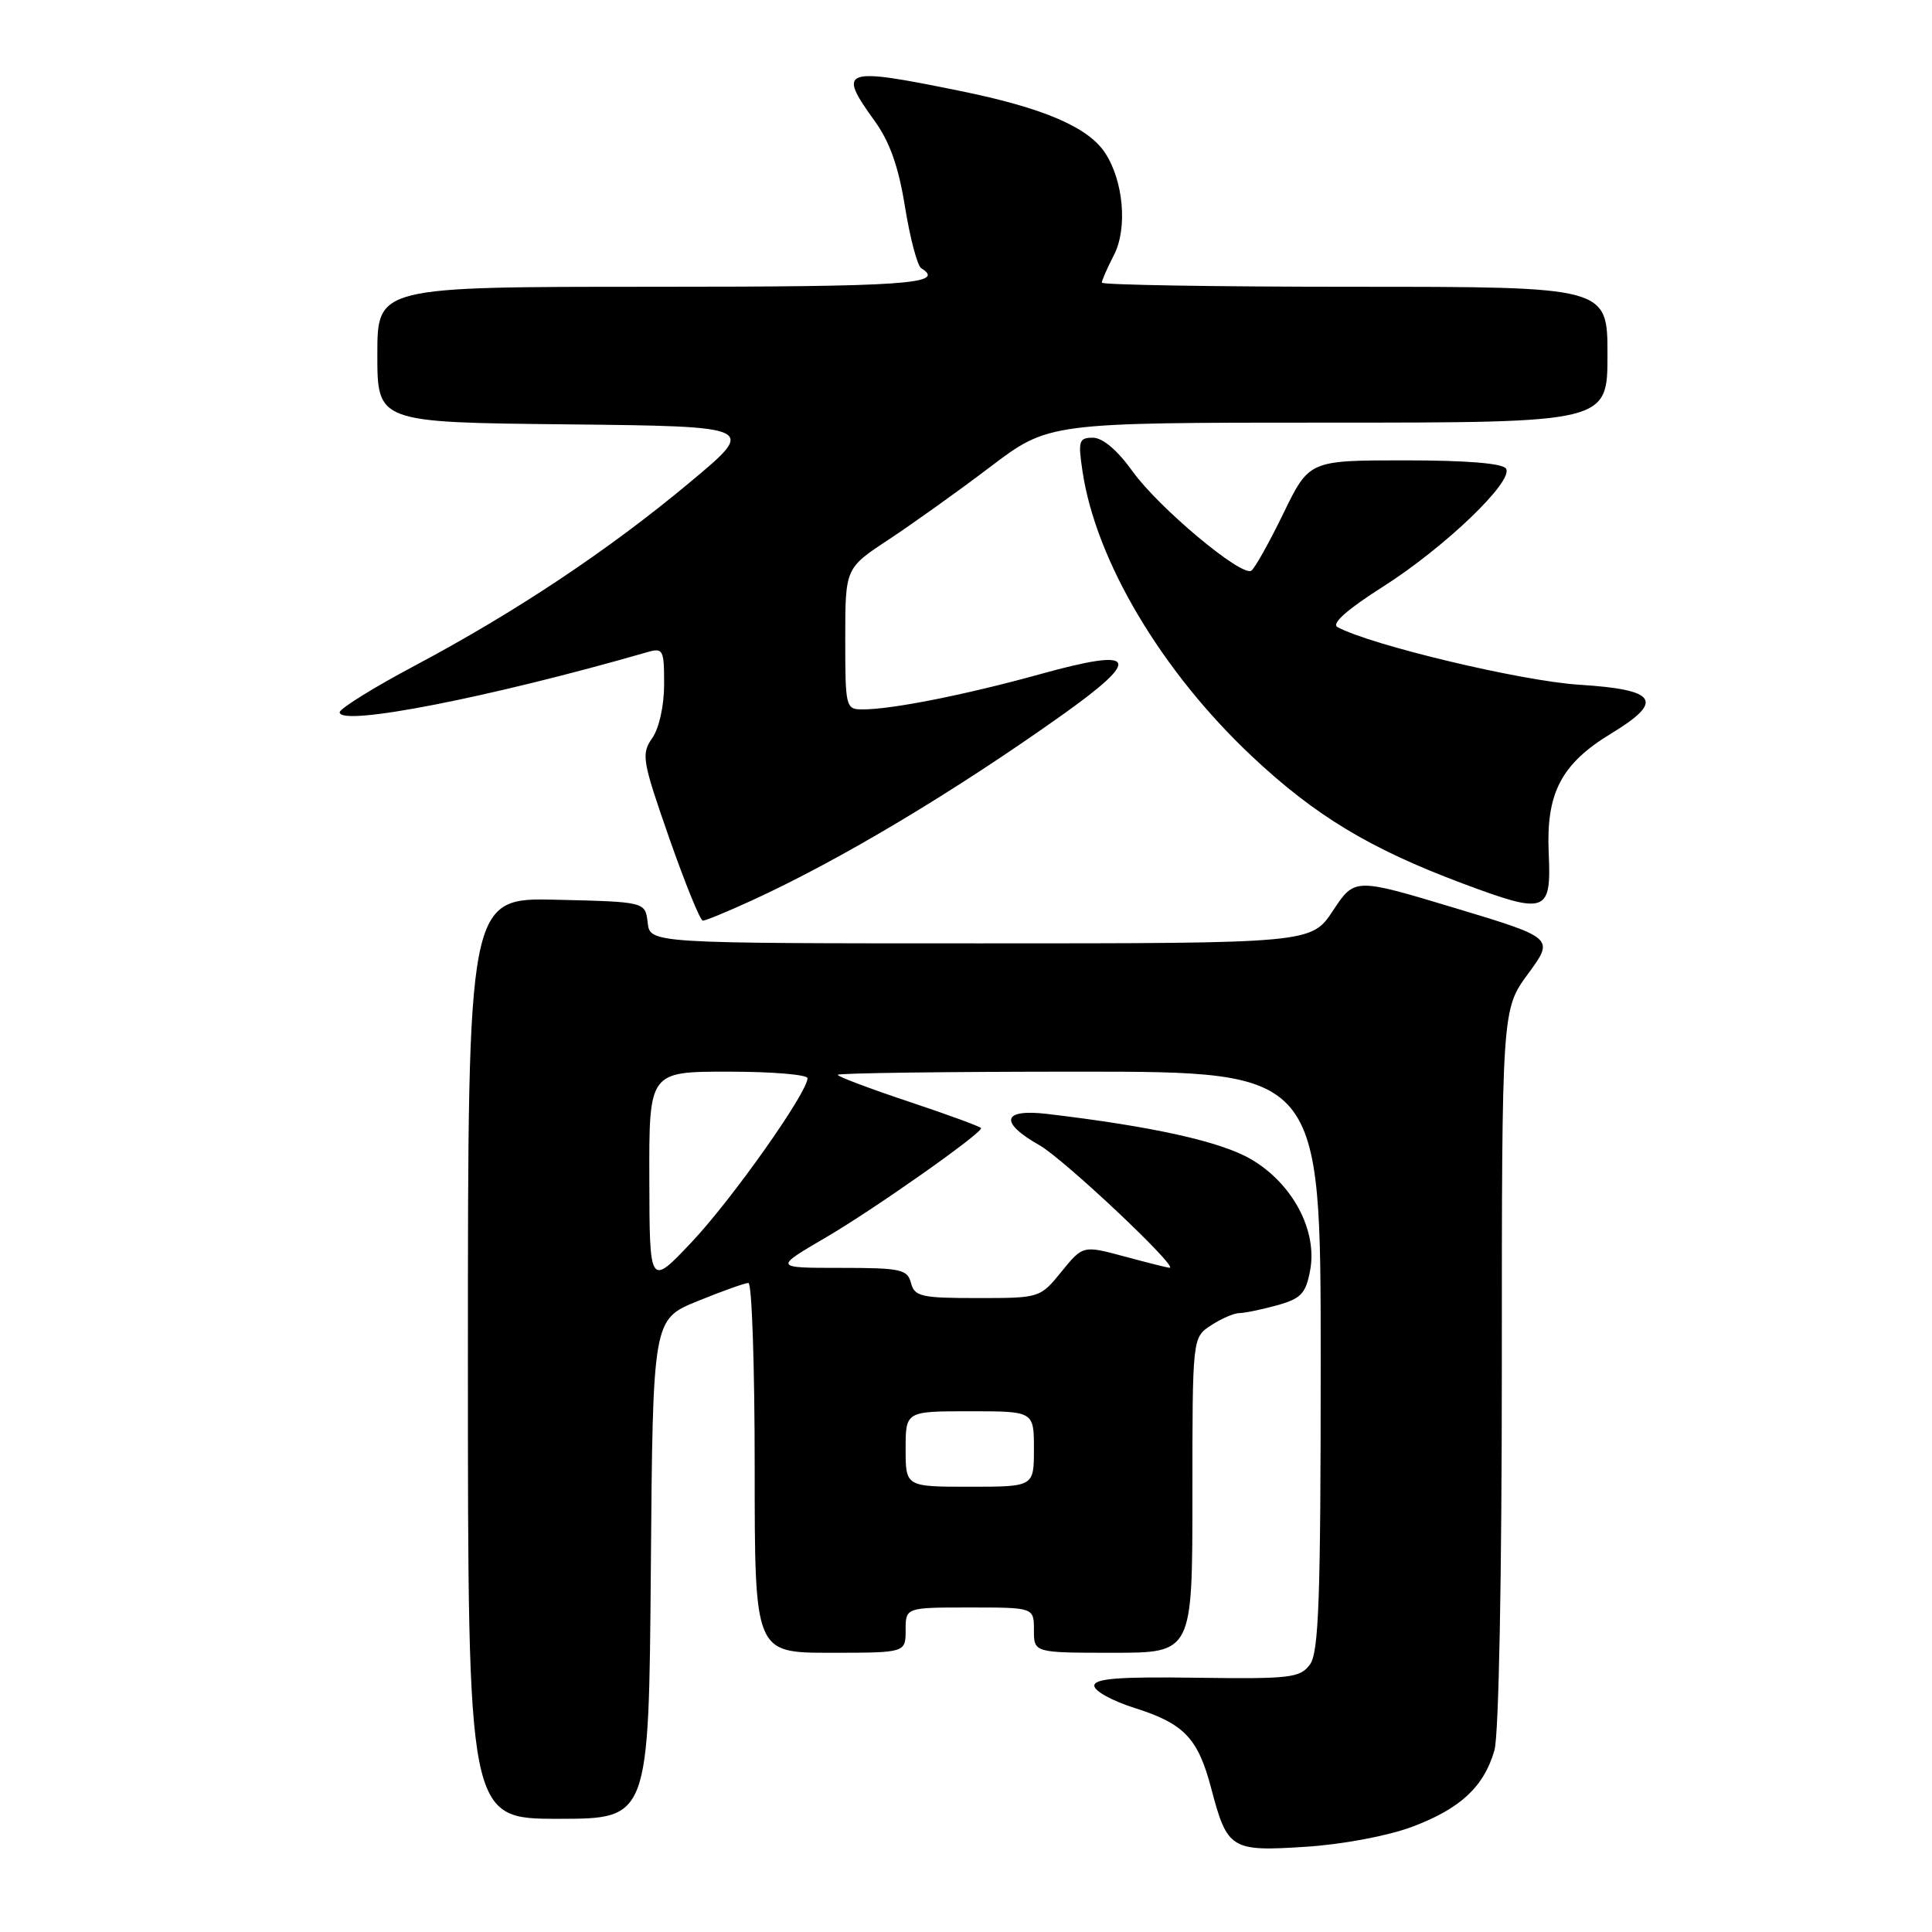 <?xml version="1.0" encoding="UTF-8" standalone="no"?>
<!DOCTYPE svg PUBLIC "-//W3C//DTD SVG 1.1//EN" "http://www.w3.org/Graphics/SVG/1.1/DTD/svg11.dtd" >
<svg xmlns="http://www.w3.org/2000/svg" xmlns:xlink="http://www.w3.org/1999/xlink" version="1.1" viewBox="0 0 256 256">
 <g >
 <path fill="currentColor"
d=" M 187.09 242.07 C 193.50 239.67 196.63 236.76 198.02 231.92 C 198.60 229.92 199.00 208.96 199.00 181.14 C 199.00 133.77 199.00 133.77 202.48 129.03 C 205.96 124.29 205.96 124.29 192.73 120.30 C 179.50 116.32 179.50 116.32 176.63 120.66 C 173.76 125.00 173.76 125.00 129.95 125.00 C 86.13 125.00 86.13 125.00 85.82 122.25 C 85.50 119.50 85.50 119.50 73.75 119.22 C 62.00 118.94 62.00 118.94 62.00 179.97 C 62.00 241.00 62.00 241.00 73.99 241.00 C 85.97 241.00 85.97 241.00 86.24 207.91 C 86.50 174.82 86.50 174.82 92.42 172.41 C 95.68 171.08 98.71 170.00 99.17 170.00 C 99.63 170.00 100.00 181.03 100.00 194.50 C 100.00 219.00 100.00 219.00 110.00 219.00 C 120.00 219.00 120.00 219.00 120.00 216.00 C 120.00 213.00 120.00 213.00 128.50 213.00 C 137.00 213.00 137.00 213.00 137.00 216.00 C 137.00 219.00 137.00 219.00 147.50 219.00 C 158.00 219.00 158.00 219.00 158.00 198.12 C 158.00 177.23 158.00 177.23 160.46 175.62 C 161.82 174.73 163.51 174.00 164.21 173.99 C 164.92 173.99 167.17 173.52 169.21 172.96 C 172.40 172.07 173.02 171.42 173.60 168.33 C 174.59 163.06 171.28 156.83 165.78 153.61 C 161.76 151.26 152.77 149.26 138.75 147.60 C 132.79 146.90 132.36 148.70 137.75 151.76 C 140.98 153.59 156.29 168.02 154.97 167.99 C 154.71 167.98 152.03 167.31 149.00 166.49 C 143.50 165.01 143.50 165.01 140.65 168.50 C 137.82 171.99 137.78 172.00 129.52 172.00 C 122.07 172.00 121.18 171.80 120.71 170.00 C 120.24 168.19 119.35 168.00 111.36 168.00 C 102.53 168.00 102.53 168.00 109.46 163.95 C 115.81 160.24 130.00 150.25 130.00 149.49 C 130.00 149.31 125.72 147.74 120.50 146.00 C 115.28 144.26 111.00 142.65 111.00 142.42 C 111.00 142.19 125.40 142.00 143.00 142.00 C 175.00 142.00 175.00 142.00 175.00 180.31 C 175.00 211.95 174.75 218.96 173.57 220.56 C 172.26 222.33 170.97 222.48 158.57 222.31 C 148.22 222.16 145.00 222.41 145.00 223.37 C 145.00 224.07 147.41 225.39 150.35 226.32 C 156.90 228.39 158.74 230.31 160.49 236.96 C 162.62 245.06 163.11 245.35 172.98 244.71 C 177.88 244.40 183.87 243.27 187.09 242.07 Z  M 99.59 119.33 C 111.30 113.97 126.40 104.94 140.83 94.68 C 151.44 87.12 150.68 85.76 137.82 89.33 C 128.01 92.05 118.20 94.00 114.32 94.00 C 112.06 94.00 112.00 93.76 112.00 84.64 C 112.00 75.28 112.00 75.28 117.75 71.50 C 120.91 69.41 126.98 65.08 131.22 61.86 C 138.95 56.00 138.95 56.00 175.97 56.00 C 213.00 56.00 213.00 56.00 213.00 47.00 C 213.00 38.00 213.00 38.00 179.50 38.00 C 161.07 38.00 146.00 37.75 146.00 37.45 C 146.00 37.15 146.72 35.51 147.60 33.80 C 149.42 30.29 148.88 23.99 146.43 20.26 C 144.19 16.84 138.24 14.29 127.22 12.05 C 111.65 8.87 110.91 9.13 115.85 15.96 C 117.89 18.77 119.06 22.06 119.92 27.43 C 120.59 31.58 121.56 35.23 122.07 35.54 C 125.44 37.63 120.04 38.00 86.50 38.00 C 50.00 38.00 50.00 38.00 50.00 46.98 C 50.00 55.97 50.00 55.97 75.15 56.23 C 100.30 56.50 100.30 56.50 91.40 63.92 C 80.67 72.88 68.38 81.07 54.97 88.20 C 49.49 91.11 45.01 93.90 45.01 94.38 C 44.99 96.32 64.96 92.41 85.75 86.42 C 87.87 85.81 88.00 86.06 88.00 90.66 C 88.00 93.50 87.34 96.50 86.42 97.81 C 84.95 99.92 85.09 100.77 88.67 111.03 C 90.78 117.06 92.78 121.99 93.13 121.99 C 93.48 122.00 96.38 120.80 99.59 119.33 Z  M 205.21 113.00 C 204.86 105.06 206.88 101.21 213.48 97.20 C 220.59 92.89 219.61 91.38 209.25 90.73 C 201.62 90.25 181.58 85.47 177.22 83.09 C 176.39 82.63 178.51 80.75 183.22 77.76 C 191.42 72.55 200.59 63.76 199.56 62.10 C 199.13 61.39 194.31 61.00 186.18 61.00 C 173.47 61.00 173.47 61.00 170.04 68.06 C 168.15 71.95 166.24 75.35 165.80 75.62 C 164.48 76.44 153.55 67.29 150.08 62.47 C 148.08 59.67 146.11 58.00 144.82 58.00 C 142.96 58.00 142.83 58.41 143.44 62.47 C 145.22 74.33 153.91 88.95 165.87 100.20 C 174.24 108.07 181.52 112.47 193.82 117.07 C 204.92 121.22 205.57 120.99 205.21 113.00 Z  M 120.00 192.00 C 120.00 187.00 120.00 187.00 128.50 187.00 C 137.00 187.00 137.00 187.00 137.00 192.00 C 137.00 197.00 137.00 197.00 128.50 197.00 C 120.00 197.00 120.00 197.00 120.00 192.00 Z  M 86.04 156.25 C 86.00 142.00 86.00 142.00 96.50 142.00 C 102.28 142.00 107.00 142.39 107.00 142.87 C 107.00 144.76 97.03 158.87 91.71 164.52 C 86.07 170.50 86.07 170.50 86.04 156.25 Z "/>
</g>
</svg>
